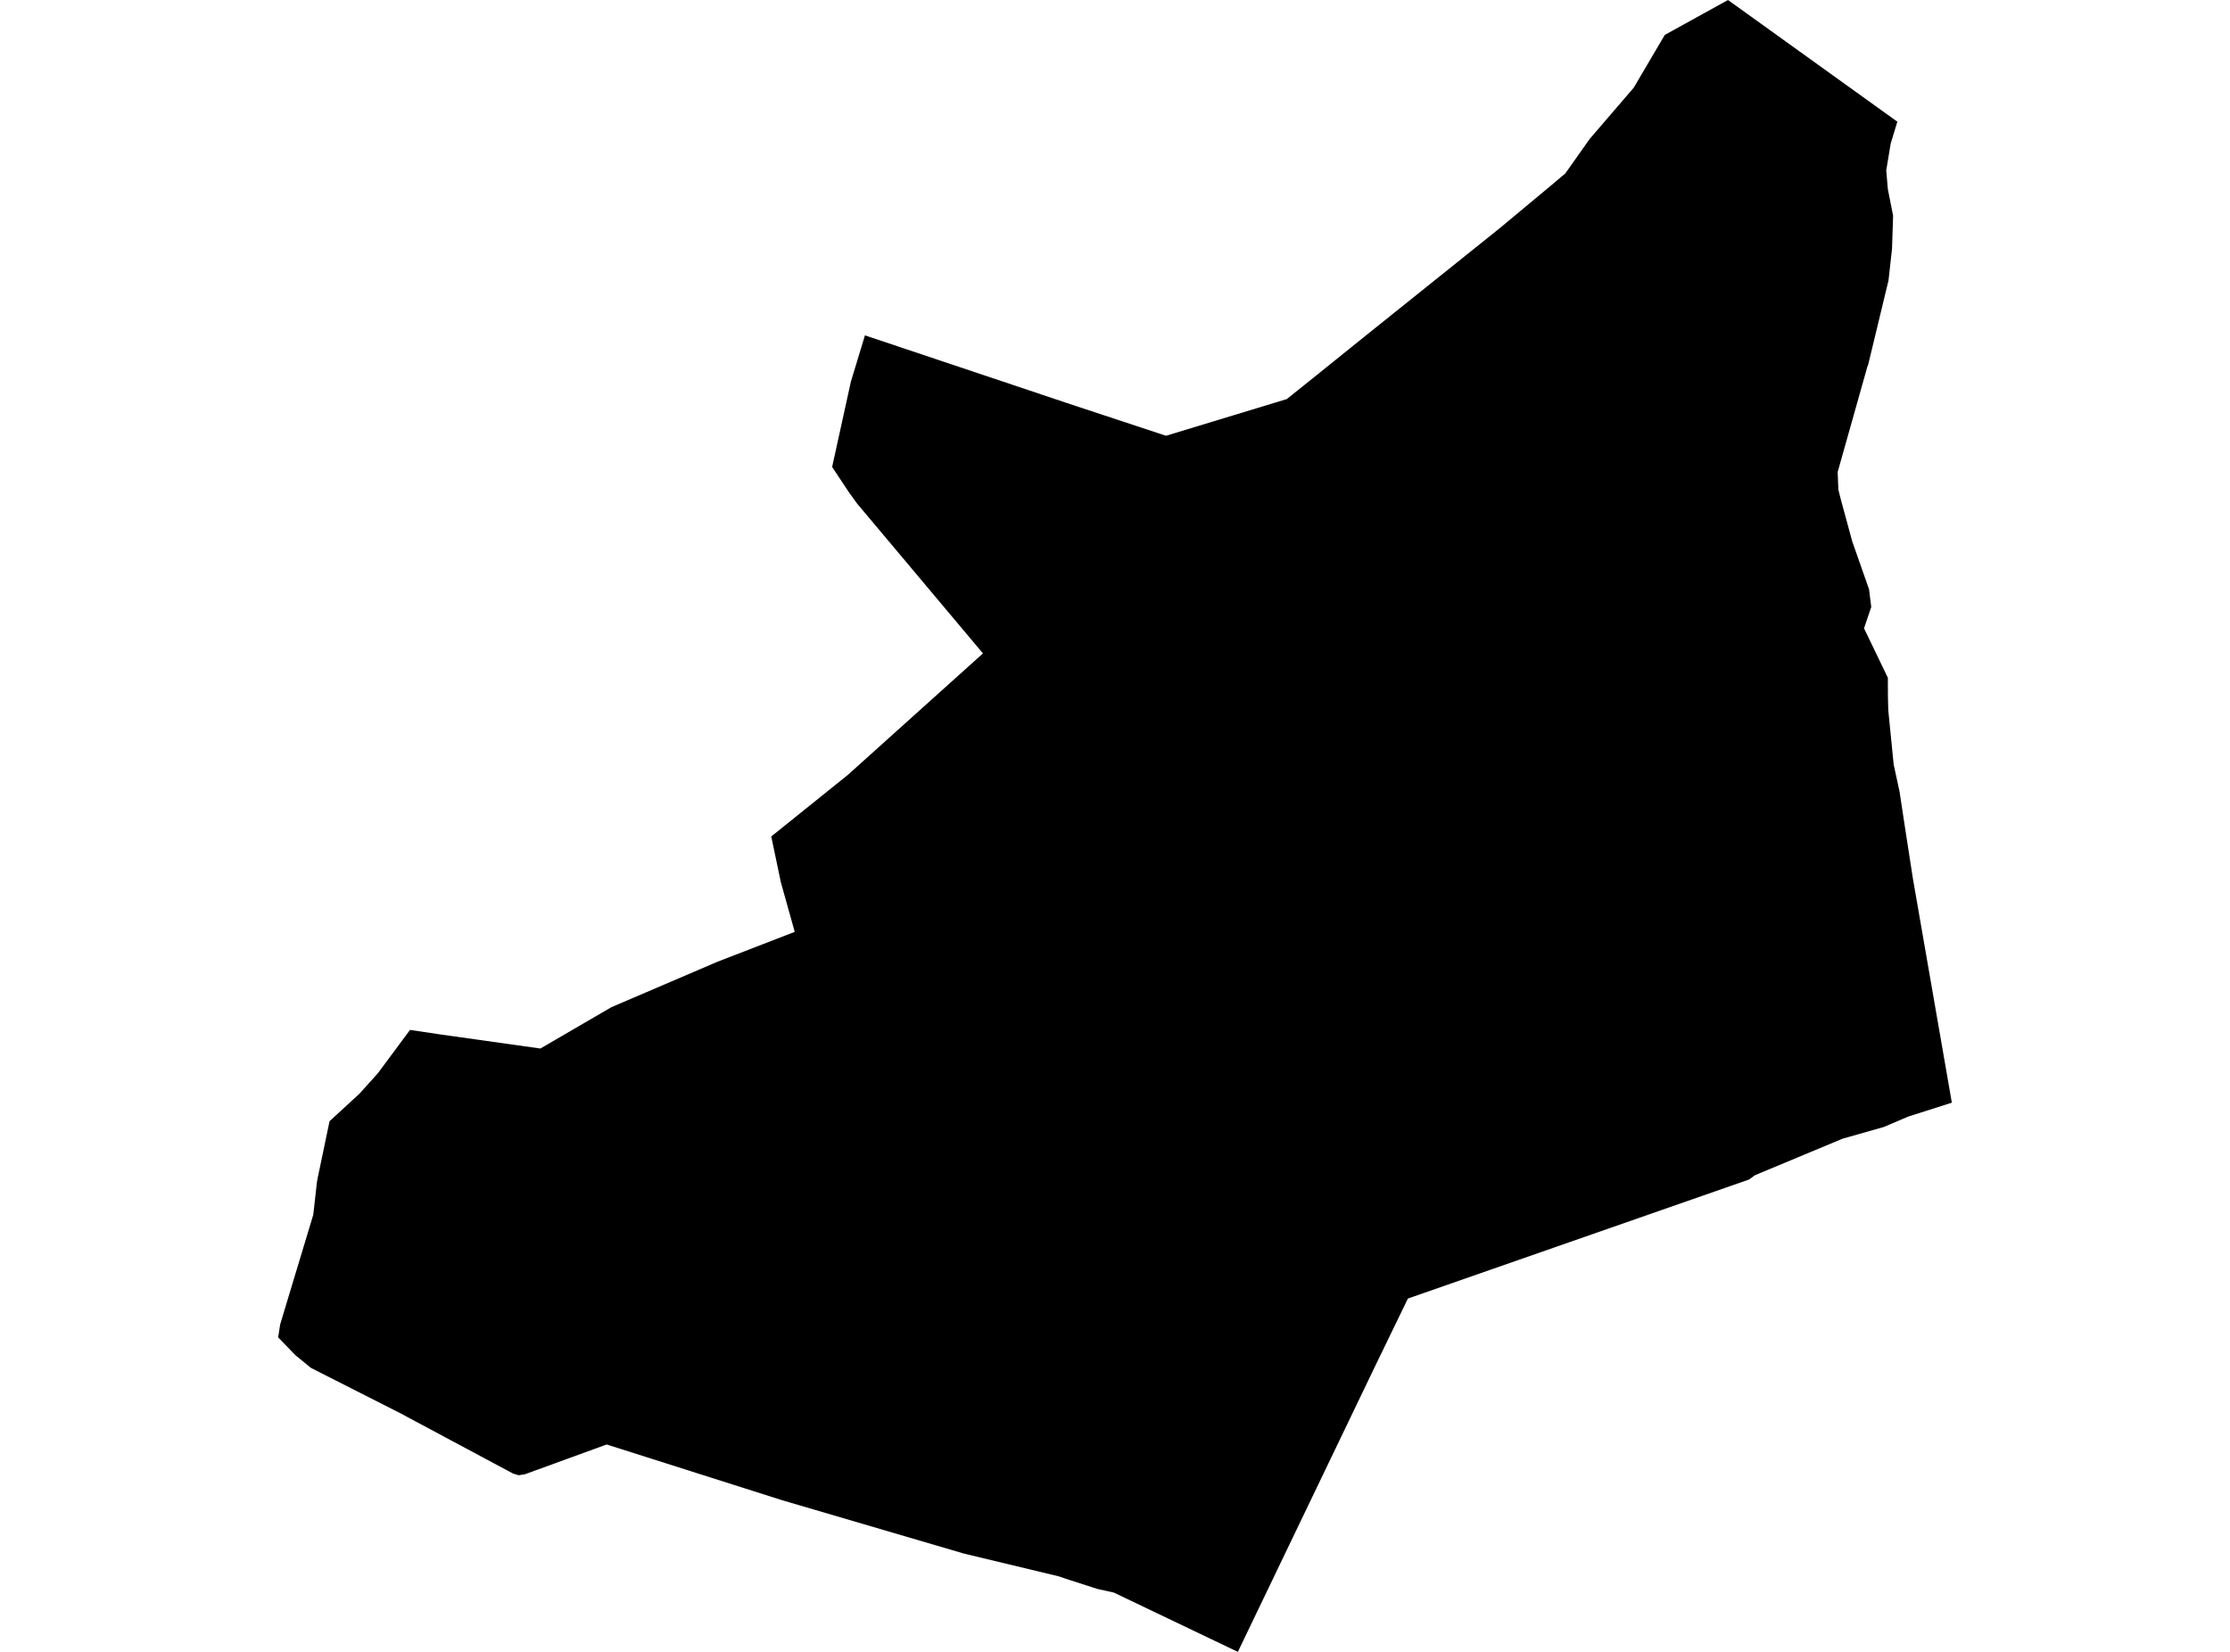 <?xml version='1.0'?>
<svg  baseProfile = 'tiny' width = '540' height = '400' stroke-linecap = 'round' stroke-linejoin = 'round' version='1.1' xmlns='http://www.w3.org/2000/svg'>
<path id='0931201001' title='0931201001'  d='M 459.444 29.467 457.835 34.774 456.756 41.264 457.15 45.818 458.417 52.222 458.16 60.252 457.304 67.922 452.39 88.28 452.168 88.862 444.994 114.305 445.165 118.569 445.833 121.222 448.521 131.085 452.596 142.71 453.126 146.974 451.38 152.145 457.15 164.13 457.167 168.77 457.253 172.006 458.554 185.104 459.975 191.662 461.396 201.01 463.194 212.636 472.645 267.015 462.098 270.371 456.157 272.905 446.192 275.73 424.961 284.582 423.557 285.609 421.211 286.431 340.927 314.442 332.777 331.256 299.749 400 269.7 385.635 265.728 384.762 258.092 382.296 256.397 381.714 233.419 376.201 189.433 363.291 146.903 349.782 127.058 357.007 125.586 357.23 124.199 356.802 96.77 342.128 75.299 331.239 73.519 329.783 71.55 328.174 67.355 323.842 67.851 320.675 75.864 294.136 76.72 286.465 76.857 285.592 79.802 271.501 87.045 264.84 91.496 259.892 99.287 249.396 107.009 250.544 130.86 253.899 148.067 243.883 173.767 232.874 192.447 225.648 189.091 213.663 186.762 202.551 205.271 187.672 238.025 158.223 207.565 121.959 205.494 119.099 201.504 113.073 206.041 92.424 209.449 81.209 249.428 94.598 258.092 97.509 282.353 105.522 311.597 96.636 318.908 90.78 330.021 81.825 363.168 55.252 375.53 44.962 379.04 42 384.947 33.644 395.614 21.231 403.131 8.458 418.438 0 459.444 29.467 Z' />
</svg>